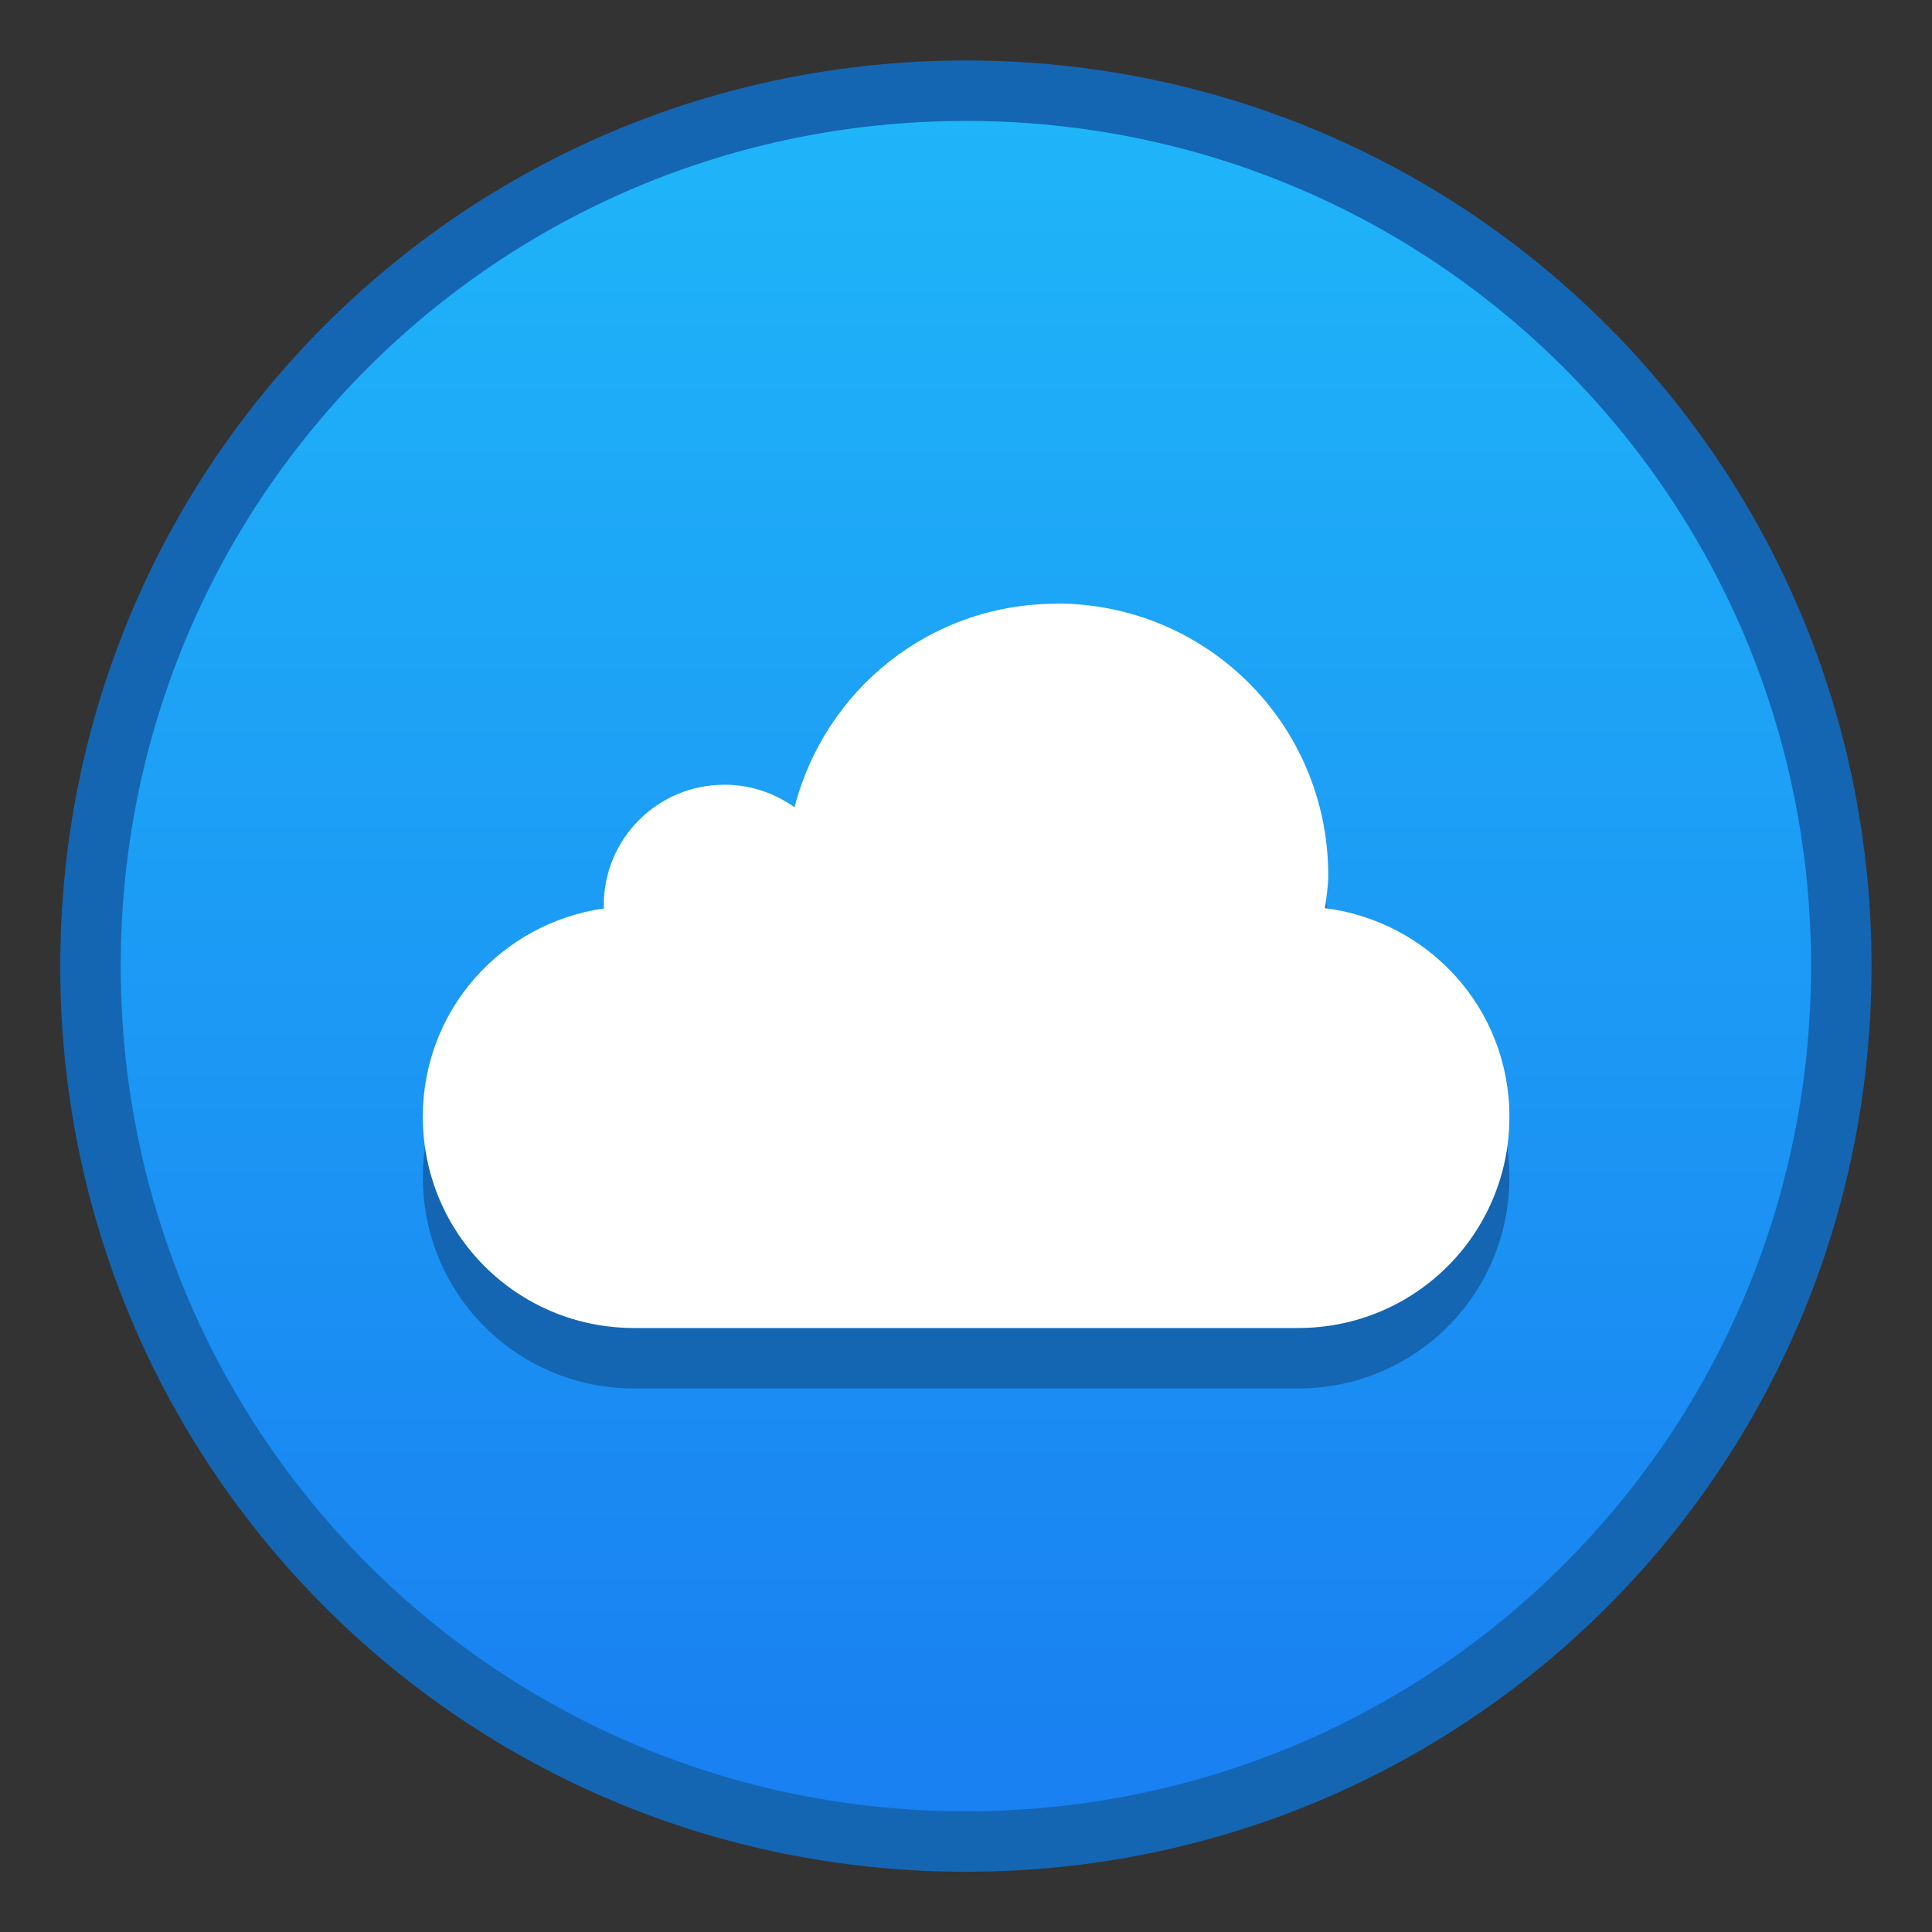 <?xml version="1.0" encoding="UTF-8" standalone="no"?>
<!-- Created with Inkscape (http://www.inkscape.org/) -->

<svg
   width="32"
   height="32"
   viewBox="0 0 8.467 8.467"
   version="1.1"
   id="svg5"
   inkscape:version="1.2 (dc2aedaf03, 2022-05-15)"
   sodipodi:docname="preferences-online-accounts.svg"
   xml:space="preserve"
   xmlns:inkscape="http://www.inkscape.org/namespaces/inkscape"
   xmlns:sodipodi="http://sodipodi.sourceforge.net/DTD/sodipodi-0.dtd"
   xmlns:xlink="http://www.w3.org/1999/xlink"
   xmlns="http://www.w3.org/2000/svg"
   xmlns:svg="http://www.w3.org/2000/svg"><rect x="0" y="0" width="8.467" height="8.467" fill="#333333" stroke="none"/><sodipodi:namedview
     id="namedview7"
     pagecolor="#ffffff"
     bordercolor="#000000"
     borderopacity="0.25"
     inkscape:showpageshadow="false"
     inkscape:pageopacity="0.0"
     inkscape:pagecheckerboard="0"
     inkscape:deskcolor="#d1d1d1"
     inkscape:document-units="px"
     showgrid="true"
     inkscape:zoom="7.2407735"
     inkscape:cx="17.332402"
     inkscape:cy="51.582887"
     inkscape:window-width="2160"
     inkscape:window-height="1335"
     inkscape:window-x="0"
     inkscape:window-y="0"
     inkscape:window-maximized="1"
     inkscape:current-layer="layer1"
     showguides="false"><inkscape:grid
       type="xygrid"
       id="grid290"
       originx="0"
       originy="0" /></sodipodi:namedview><defs
     id="defs2"><linearGradient
       inkscape:collect="always"
       id="linearGradient1743"><stop
         style="stop-color:#1981f1;stop-opacity:1;"
         offset="0"
         id="stop1739" /><stop
         style="stop-color:#1fb5f9;stop-opacity:1;"
         offset="1"
         id="stop1741" /></linearGradient><linearGradient
       inkscape:collect="always"
       xlink:href="#linearGradient1743"
       id="linearGradient1745"
       x1="3.175"
       y1="7.408"
       x2="3.175"
       y2="0.265"
       gradientUnits="userSpaceOnUse" /></defs><g
     inkscape:label="Capa 1"
     inkscape:groupmode="layer"
     id="layer1"><g
       id="g3684"
       transform="translate(1.058,0.265)"><path
         inkscape:connector-curvature="0"
         style="fill:#1466b2;fill-opacity:1;stroke:none;stroke-width:0.389;stroke-linecap:round;stroke-linejoin:round;stroke-miterlimit:4;stroke-dasharray:none;stroke-opacity:1"
         d="m 3.175,7.81e-6 c 2.199,0 3.969,1.77 3.969,3.969 0,2.199 -1.77,3.969 -3.969,3.969 -2.199,0 -3.969,-1.77 -3.969,-3.969 C -0.794,1.77 0.976,7.81e-6 3.175,7.81e-6 Z"
         id="rect4496-6-6" /><path
         inkscape:connector-curvature="0"
         style="fill:url(#linearGradient1745);fill-opacity:1;stroke:none;stroke-width:0.371;stroke-linecap:round;stroke-linejoin:round;stroke-miterlimit:4;stroke-dasharray:none;stroke-opacity:1"
         d="m 3.175,0.265 c 2.052,0 3.704,1.652 3.704,3.704 0,2.052 -1.652,3.704 -3.704,3.704 -2.052,0 -3.704,-1.652 -3.704,-3.704 0,-2.052 1.652,-3.704 3.704,-3.704 z"
         id="rect4570-9-6-0-5" /><g
         id="g1558-7"
         transform="translate(3.69,-287.463)"
         style="fill:#1466b2;fill-opacity:1"><path
           id="path4-3-9-5"
           d="m -0.118,290.109 c -0.556,0 -1.016,0.379 -1.148,0.892 -0.087,-0.062 -0.192,-0.099 -0.307,-0.099 -0.293,0 -0.529,0.236 -0.529,0.529 0,0.004 0.001,0.009 0.002,0.013 -0.45,0.064 -0.795,0.445 -0.795,0.913 0,0.513 0.413,0.926 0.926,0.926 h 2.91 c 0.513,0 0.926,-0.413 0.926,-0.926 0,-0.473 -0.352,-0.856 -0.808,-0.914 0.006,-0.048 0.014,-0.095 0.014,-0.144 0,-0.66 -0.531,-1.191 -1.191,-1.191 z"
           style="color:#122036;fill:#1466b2;fill-opacity:1;stroke:none;stroke-width:0.529;stroke-linecap:round;stroke-linejoin:round;stroke-miterlimit:4;stroke-dasharray:none;stroke-opacity:1"
           inkscape:connector-curvature="0" /></g><g
         id="g1558"
         transform="translate(3.69,-287.728)"
         style="fill:#ffffff;fill-opacity:1"><path
           id="path4-3-9"
           d="m -0.118,290.109 c -0.556,0 -1.016,0.379 -1.148,0.892 -0.087,-0.062 -0.192,-0.099 -0.307,-0.099 -0.293,0 -0.529,0.236 -0.529,0.529 0,0.004 0.001,0.009 0.002,0.013 -0.45,0.064 -0.795,0.445 -0.795,0.913 0,0.513 0.413,0.926 0.926,0.926 h 2.91 c 0.513,0 0.926,-0.413 0.926,-0.926 0,-0.473 -0.352,-0.856 -0.808,-0.914 0.006,-0.048 0.014,-0.095 0.014,-0.144 0,-0.66 -0.531,-1.191 -1.191,-1.191 z"
           style="color:#122036;fill:#ffffff;fill-opacity:1;stroke:none;stroke-width:0.529;stroke-linecap:round;stroke-linejoin:round;stroke-miterlimit:4;stroke-dasharray:none;stroke-opacity:1"
           inkscape:connector-curvature="0" /></g></g></g></svg>

